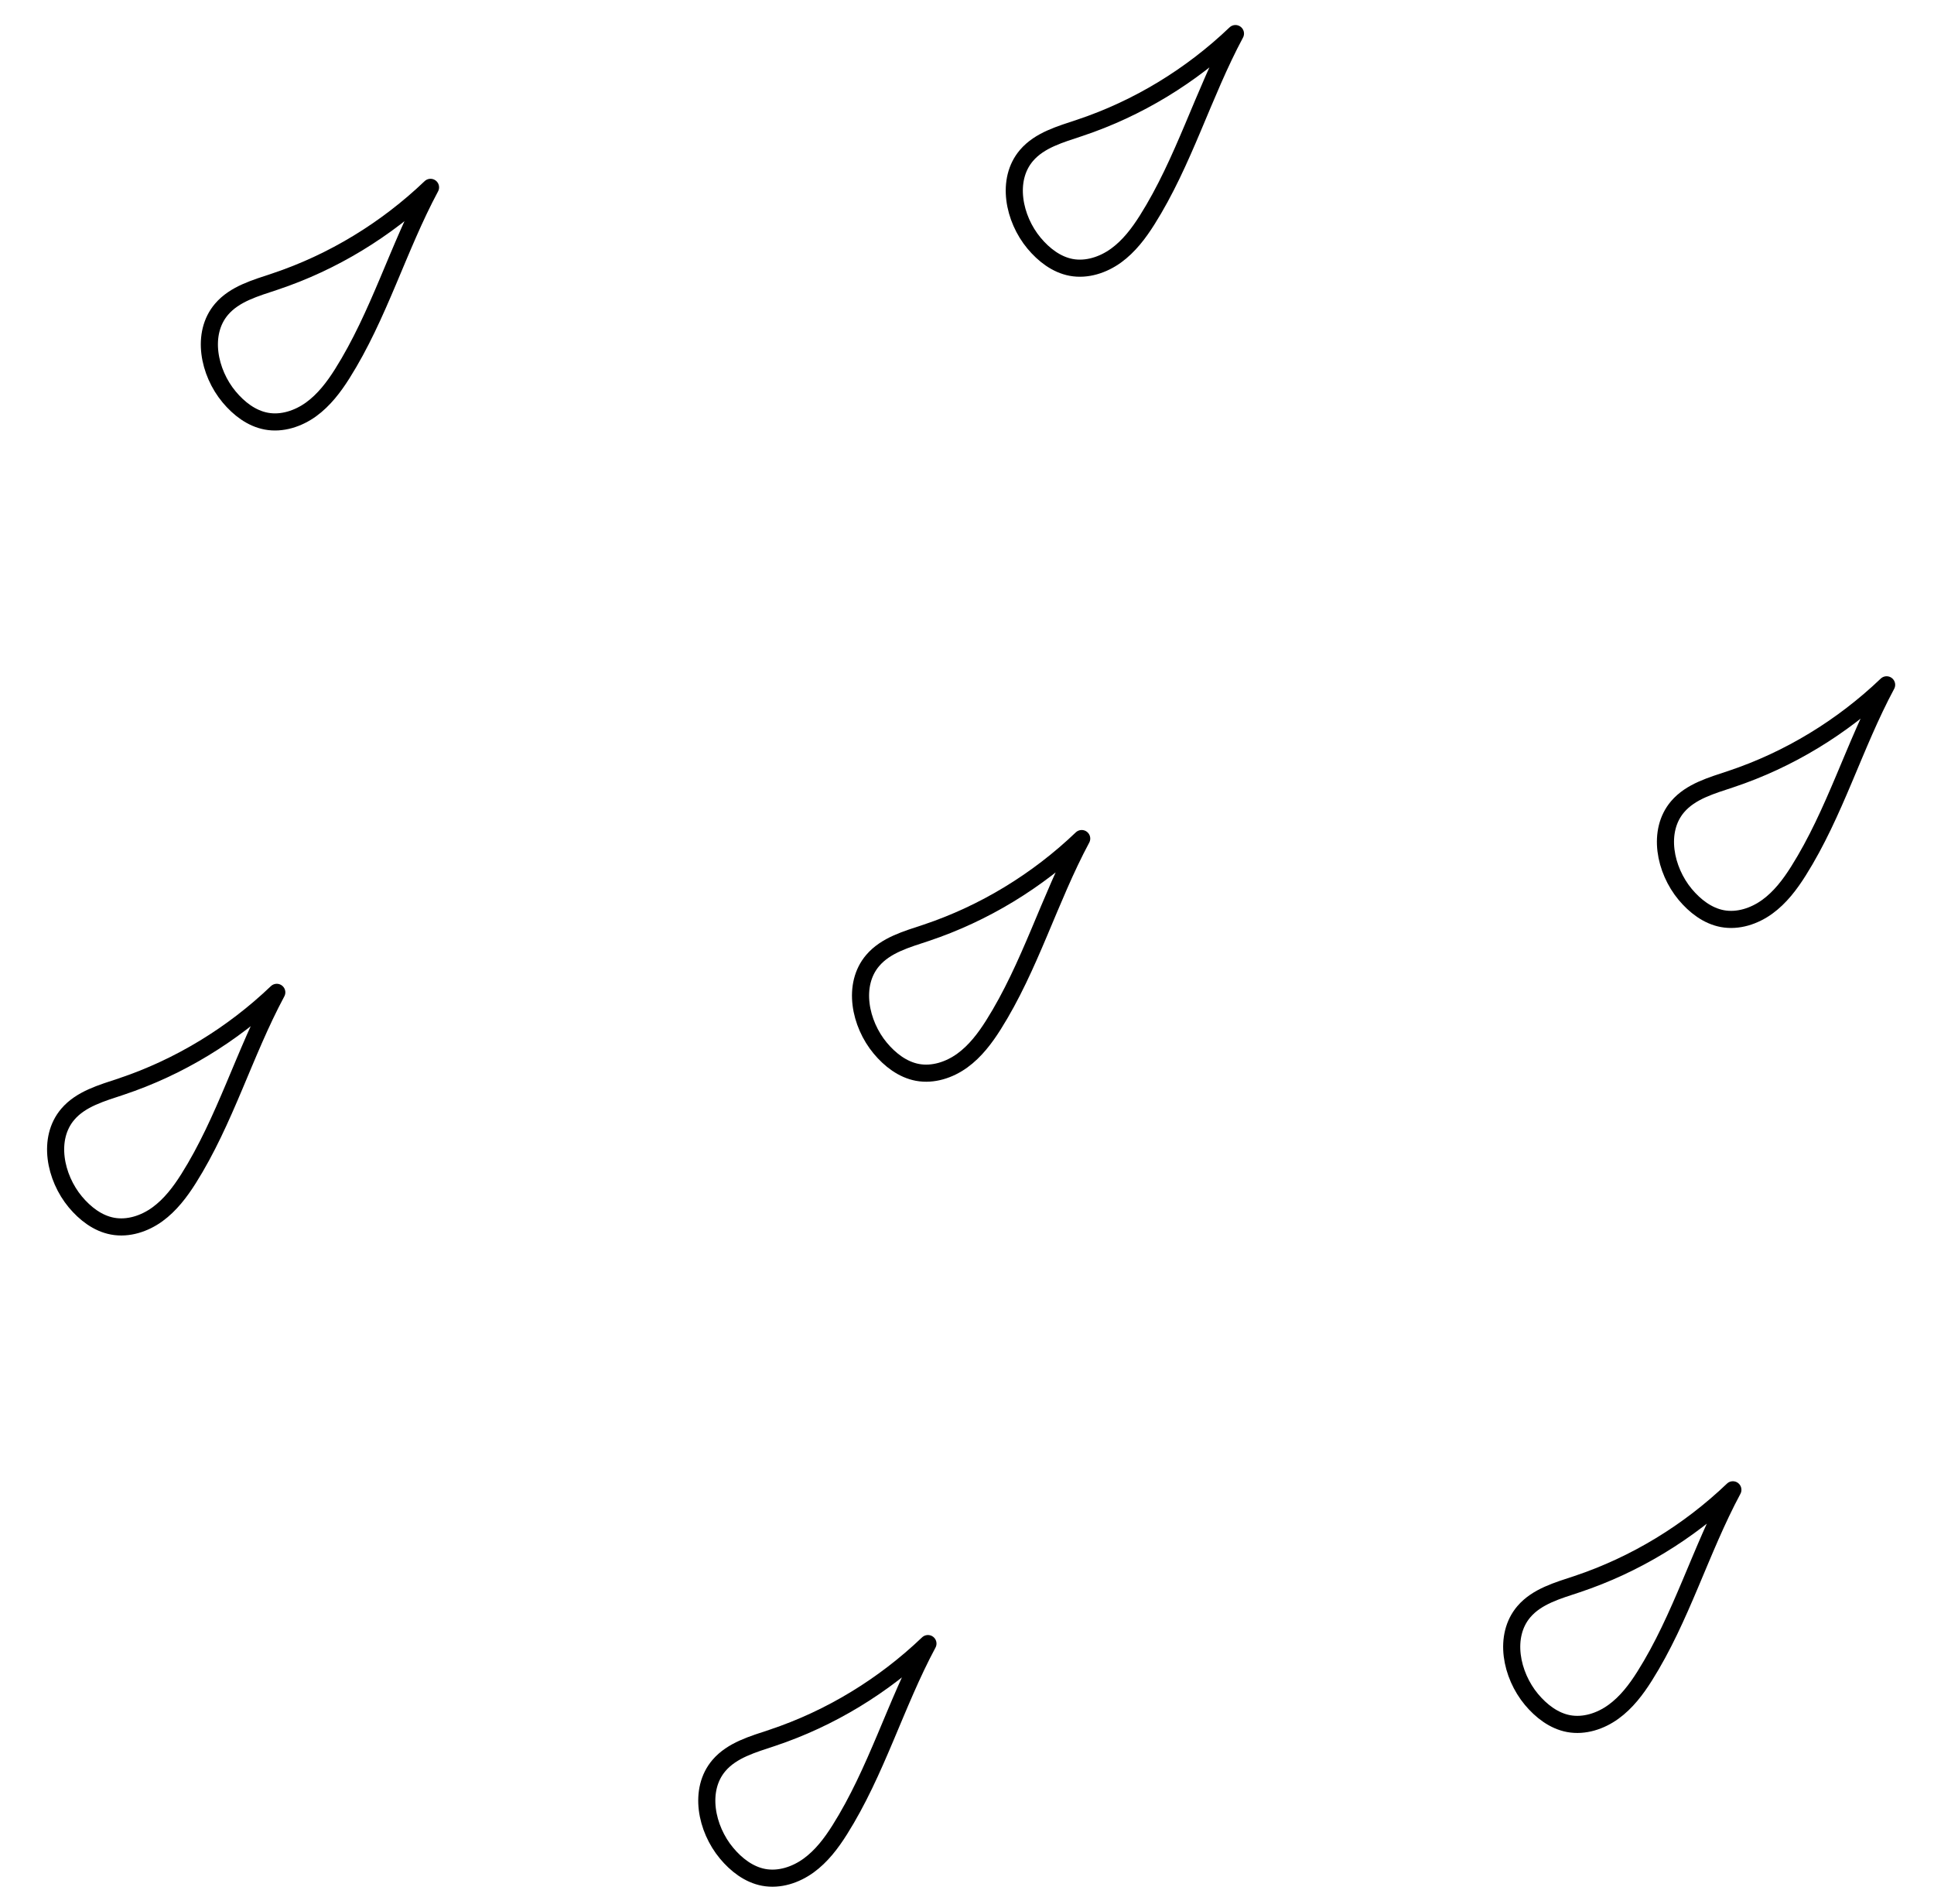 <?xml version="1.0" encoding="UTF-8" standalone="no"?>
<!DOCTYPE svg PUBLIC "-//W3C//DTD SVG 1.1//EN" "http://www.w3.org/Graphics/SVG/1.1/DTD/svg11.dtd">
<svg width="100%" height="100%" viewBox="0 0 259 255" version="1.1" xmlns="http://www.w3.org/2000/svg" xmlns:xlink="http://www.w3.org/1999/xlink" xml:space="preserve" xmlns:serif="http://www.serif.com/" style="fill-rule:evenodd;clip-rule:evenodd;stroke-linecap:round;stroke-linejoin:round;stroke-miterlimit:10;">
    <g transform="matrix(4.167,0,0,4.167,165.45,36.195)">
        <path d="M0,-7.607C-1.421,-6.248 -3.137,-5.2 -5.002,-4.578C-5.621,-4.371 -6.294,-4.186 -6.717,-3.689C-7.382,-2.909 -7.129,-1.66 -6.473,-0.872C-6.163,-0.5 -5.755,-0.182 -5.278,-0.093C-4.776,0 -4.251,-0.173 -3.837,-0.473C-3.424,-0.772 -3.108,-1.188 -2.836,-1.62C-1.656,-3.491 -1.045,-5.657 0,-7.607" style="fill:none;fill-rule:nonzero;stroke:black;stroke-width:0.55px;"/>
    </g>
    <g transform="matrix(4.167,0,0,4.167,252.655,123.4)">
        <path d="M0,-7.607C-1.421,-6.249 -3.137,-5.2 -5.002,-4.578C-5.621,-4.371 -6.294,-4.186 -6.718,-3.689C-7.382,-2.909 -7.129,-1.66 -6.474,-0.872C-6.163,-0.5 -5.755,-0.182 -5.278,-0.093C-4.776,0 -4.251,-0.173 -3.837,-0.473C-3.424,-0.772 -3.108,-1.188 -2.836,-1.62C-1.656,-3.491 -1.046,-5.658 0,-7.607" style="fill:none;fill-rule:nonzero;stroke:black;stroke-width:0.55px;"/>
    </g>
    <g transform="matrix(4.167,0,0,4.167,37.066,164.581)">
        <path d="M0,-7.607C-1.421,-6.249 -3.137,-5.2 -5.002,-4.578C-5.622,-4.371 -6.294,-4.186 -6.717,-3.689C-7.382,-2.909 -7.129,-1.66 -6.474,-0.872C-6.163,-0.5 -5.755,-0.182 -5.278,-0.094C-4.776,0 -4.251,-0.173 -3.837,-0.473C-3.424,-0.773 -3.109,-1.188 -2.836,-1.62C-1.656,-3.491 -1.046,-5.658 0,-7.607" style="fill:none;fill-rule:nonzero;stroke:black;stroke-width:0.55px;"/>
    </g>
    <g transform="matrix(4.167,0,0,4.167,124.269,251.786)">
        <path d="M0,-7.607C-1.421,-6.249 -3.137,-5.2 -5.002,-4.578C-5.621,-4.371 -6.293,-4.186 -6.717,-3.689C-7.382,-2.909 -7.129,-1.66 -6.473,-0.873C-6.163,-0.5 -5.755,-0.183 -5.278,-0.094C-4.776,0 -4.25,-0.174 -3.837,-0.473C-3.423,-0.773 -3.108,-1.188 -2.836,-1.62C-1.656,-3.491 -1.045,-5.658 0,-7.607" style="fill:none;fill-rule:nonzero;stroke:black;stroke-width:0.55px;"/>
    </g>
    <g transform="matrix(4.167,0,0,4.167,57.655,56.786)">
        <path d="M0,-7.607C-1.421,-6.249 -3.137,-5.2 -5.002,-4.578C-5.621,-4.371 -6.294,-4.186 -6.717,-3.689C-7.382,-2.909 -7.129,-1.66 -6.473,-0.873C-6.163,-0.5 -5.755,-0.183 -5.278,-0.094C-4.776,0 -4.251,-0.174 -3.837,-0.473C-3.424,-0.773 -3.108,-1.188 -2.836,-1.62C-1.656,-3.491 -1.045,-5.658 0,-7.607" style="fill:none;fill-rule:nonzero;stroke:black;stroke-width:0.55px;"/>
    </g>
    <g transform="matrix(4.167,0,0,4.167,144.86,143.989)">
        <path d="M0,-7.607C-1.421,-6.248 -3.137,-5.2 -5.002,-4.577C-5.622,-4.371 -6.294,-4.186 -6.717,-3.689C-7.382,-2.909 -7.129,-1.659 -6.474,-0.872C-6.163,-0.499 -5.755,-0.182 -5.278,-0.093C-4.776,0 -4.251,-0.173 -3.837,-0.473C-3.424,-0.772 -3.109,-1.188 -2.836,-1.62C-1.656,-3.491 -1.045,-5.657 0,-7.607" style="fill:none;fill-rule:nonzero;stroke:black;stroke-width:0.55px;"/>
    </g>
    <g transform="matrix(4.167,0,0,4.167,232.065,231.194)">
        <path d="M0,-7.607C-1.421,-6.248 -3.138,-5.2 -5.002,-4.577C-5.621,-4.371 -6.294,-4.186 -6.718,-3.689C-7.382,-2.909 -7.129,-1.66 -6.474,-0.872C-6.163,-0.5 -5.756,-0.182 -5.278,-0.093C-4.776,0 -4.251,-0.173 -3.838,-0.473C-3.424,-0.772 -3.108,-1.188 -2.836,-1.62C-1.656,-3.491 -1.046,-5.657 0,-7.607" style="fill:none;fill-rule:nonzero;stroke:black;stroke-width:0.55px;"/>
    </g>
</svg>

